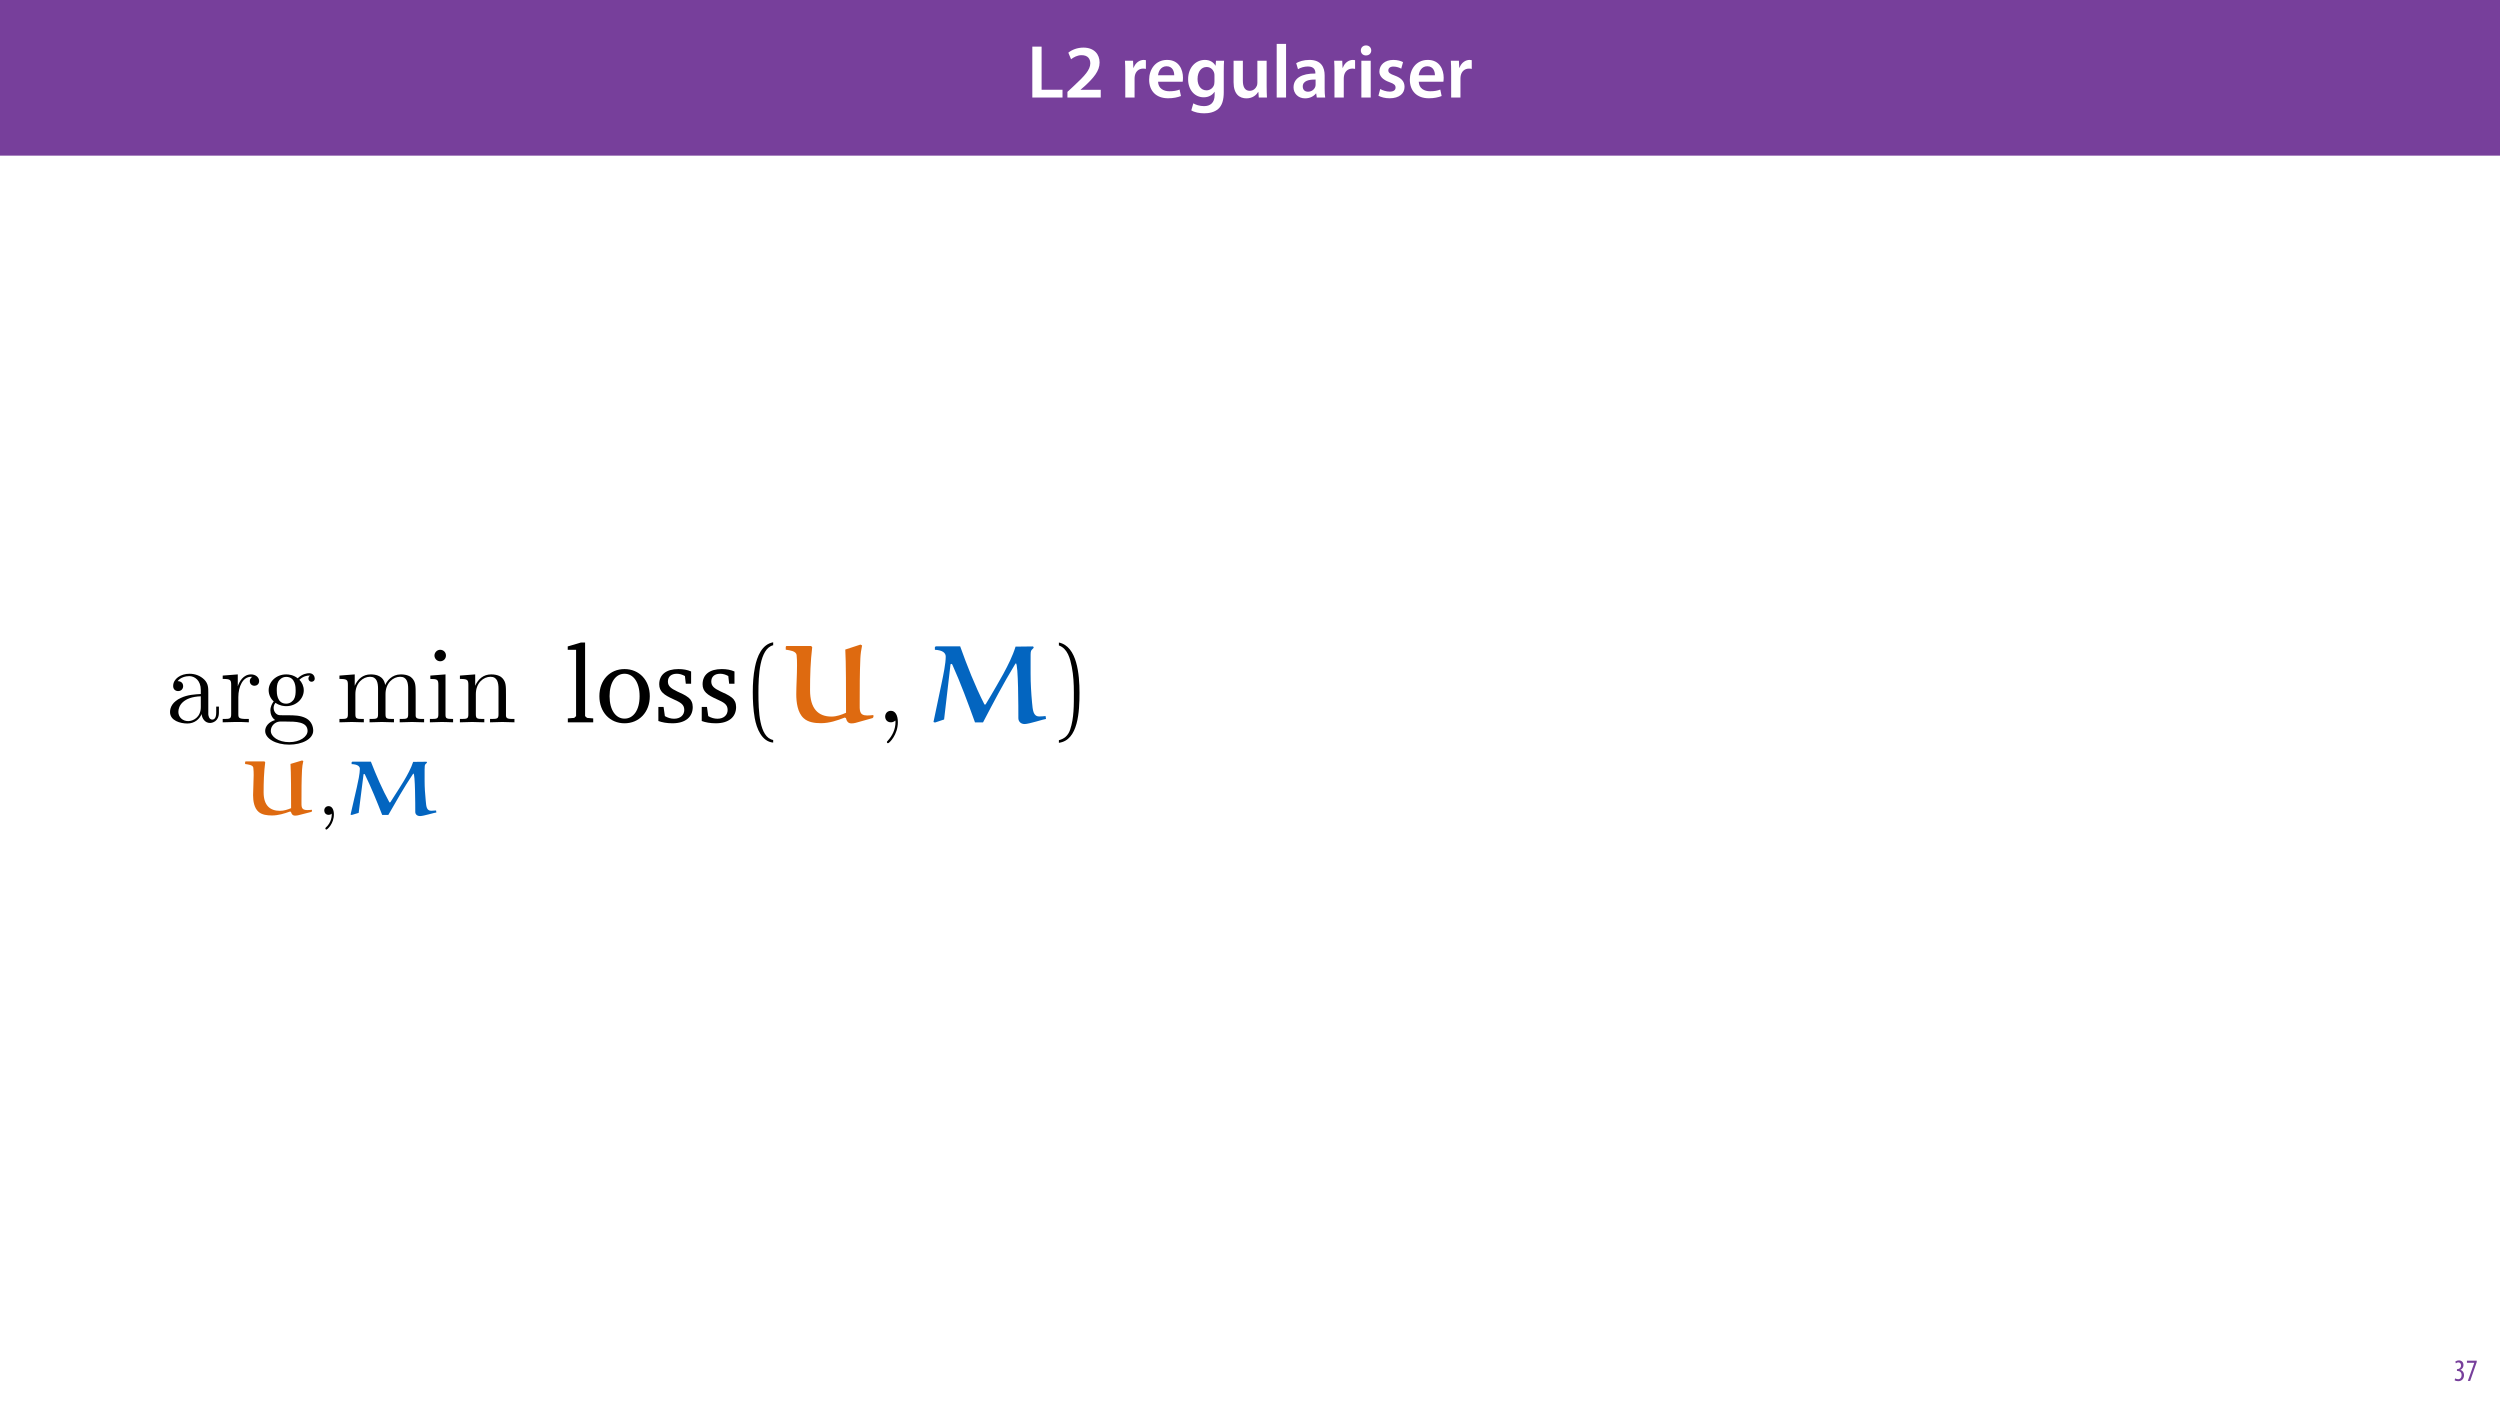 <?xml version="1.0" encoding="UTF-8"?>
<svg xmlns="http://www.w3.org/2000/svg" xmlns:xlink="http://www.w3.org/1999/xlink" width="1920pt" height="1080pt" viewBox="0 0 1920 1080" version="1.1">
<defs>
<g>
<symbol overflow="visible" id="glyph0-0">
<path style="stroke:none;" d="M 0 0 L 29 0 L 29 -40.594 L 0 -40.594 Z M 14.5 -22.906 L 4.641 -37.703 L 24.359 -37.703 Z M 16.234 -20.297 L 26.094 -35.094 L 26.094 -5.516 Z M 4.641 -2.906 L 14.5 -17.688 L 24.359 -2.906 Z M 2.906 -35.094 L 12.766 -20.297 L 2.906 -5.516 Z M 2.906 -35.094 "/>
</symbol>
<symbol overflow="visible" id="glyph0-1">
<path style="stroke:none;" d="M 4.125 0 L 27.312 0 L 27.312 -5.969 L 11.25 -5.969 L 11.25 -39.094 L 4.125 -39.094 Z M 4.125 0 "/>
</symbol>
<symbol overflow="visible" id="glyph0-2">
<path style="stroke:none;" d="M 28.078 0 L 28.078 -5.922 L 12.594 -5.922 L 12.594 -6.031 L 15.891 -8.875 C 22.453 -14.969 27.203 -20.297 27.203 -26.906 C 27.203 -33.062 23.141 -38.344 14.797 -38.344 C 10.031 -38.344 5.922 -36.656 3.188 -34.453 L 5.281 -29.406 C 7.188 -30.859 10.031 -32.531 13.344 -32.531 C 18.266 -32.531 20.062 -29.578 20.062 -26.219 C 20.016 -21.234 15.828 -16.703 6.953 -8.469 L 2.5 -4.344 L 2.5 0 Z M 28.078 0 "/>
</symbol>
<symbol overflow="visible" id="glyph0-3">
<path style="stroke:none;" d=""/>
</symbol>
<symbol overflow="visible" id="glyph0-4">
<path style="stroke:none;" d="M 3.828 0 L 10.969 0 L 10.969 -14.609 C 10.969 -15.422 11.078 -16.188 11.188 -16.812 C 11.828 -20.016 14.156 -22.219 17.578 -22.219 C 18.438 -22.219 19.078 -22.094 19.656 -21.984 L 19.656 -28.703 C 19.078 -28.828 18.672 -28.891 17.984 -28.891 C 14.969 -28.891 11.656 -26.859 10.266 -22.859 L 10.031 -22.859 L 9.797 -28.25 L 3.594 -28.25 C 3.766 -25.688 3.828 -22.969 3.828 -19.141 Z M 3.828 0 "/>
</symbol>
<symbol overflow="visible" id="glyph0-5">
<path style="stroke:none;" d="M 27.781 -12.125 C 27.891 -12.766 28.016 -13.797 28.016 -15.141 C 28.016 -21.344 25 -28.891 15.828 -28.891 C 6.781 -28.891 2.031 -21.516 2.031 -13.688 C 2.031 -5.047 7.422 0.578 16.594 0.578 C 20.641 0.578 24.016 -0.172 26.453 -1.156 L 25.406 -6.094 C 23.266 -5.281 20.875 -4.812 17.578 -4.812 C 13.047 -4.812 9.047 -7.016 8.875 -12.125 Z M 8.875 -17.109 C 9.156 -20.016 11.016 -24.016 15.422 -24.016 C 20.188 -24.016 21.344 -19.719 21.281 -17.109 Z M 8.875 -17.109 "/>
</symbol>
<symbol overflow="visible" id="glyph0-6">
<path style="stroke:none;" d="M 23.438 -28.25 L 23.141 -24.469 L 23.031 -24.469 C 21.688 -26.797 19.141 -28.891 14.844 -28.891 C 8.062 -28.891 2.031 -23.266 2.031 -13.984 C 2.031 -5.969 7.016 -0.172 14.031 -0.172 C 17.75 -0.172 20.641 -1.859 22.266 -4.344 L 22.391 -4.344 L 22.391 -1.906 C 22.391 4.172 18.906 6.609 14.266 6.609 C 10.844 6.609 7.828 5.516 6.031 4.469 L 4.469 9.859 C 6.906 11.375 10.734 12.125 14.328 12.125 C 18.219 12.125 22.266 11.312 25.234 8.703 C 28.188 6.031 29.406 1.797 29.406 -4.125 L 29.406 -20.125 C 29.406 -24.016 29.516 -26.328 29.641 -28.25 Z M 22.266 -12.359 C 22.266 -11.547 22.156 -10.562 21.984 -9.797 C 21.172 -7.25 18.844 -5.516 16.188 -5.516 C 11.719 -5.516 9.281 -9.391 9.281 -14.203 C 9.281 -19.953 12.234 -23.438 16.234 -23.438 C 19.25 -23.438 21.281 -21.453 22.047 -18.844 C 22.219 -18.266 22.266 -17.578 22.266 -16.938 Z M 22.266 -12.359 "/>
</symbol>
<symbol overflow="visible" id="glyph0-7">
<path style="stroke:none;" d="M 29.109 -28.25 L 21.984 -28.25 L 21.984 -11.188 C 21.984 -10.375 21.812 -9.625 21.578 -8.984 C 20.828 -7.188 18.969 -5.156 16.125 -5.156 C 12.359 -5.156 10.844 -8.172 10.844 -12.875 L 10.844 -28.25 L 3.719 -28.25 L 3.719 -11.656 C 3.719 -2.438 8.406 0.641 13.578 0.641 C 18.625 0.641 21.406 -2.266 22.625 -4.297 L 22.734 -4.297 L 23.078 0 L 29.344 0 C 29.234 -2.312 29.109 -5.109 29.109 -8.469 Z M 29.109 -28.25 "/>
</symbol>
<symbol overflow="visible" id="glyph0-8">
<path style="stroke:none;" d="M 3.828 0 L 11.016 0 L 11.016 -41.188 L 3.828 -41.188 Z M 3.828 0 "/>
</symbol>
<symbol overflow="visible" id="glyph0-9">
<path style="stroke:none;" d="M 26.156 0 C 25.875 -1.734 25.75 -4.234 25.75 -6.781 L 25.75 -17 C 25.75 -23.141 23.141 -28.891 14.094 -28.891 C 9.625 -28.891 5.969 -27.672 3.891 -26.391 L 5.281 -21.75 C 7.188 -22.969 10.094 -23.844 12.875 -23.844 C 17.859 -23.844 18.625 -20.766 18.625 -18.906 L 18.625 -18.438 C 8.172 -18.5 1.859 -14.906 1.859 -7.766 C 1.859 -3.484 5.047 0.641 10.734 0.641 C 14.391 0.641 17.344 -0.922 19.078 -3.125 L 19.25 -3.125 L 19.719 0 Z M 18.797 -9.922 C 18.797 -9.453 18.734 -8.875 18.562 -8.359 C 17.922 -6.328 15.828 -4.469 12.984 -4.469 C 10.734 -4.469 8.938 -5.734 8.938 -8.531 C 8.938 -12.812 13.75 -13.922 18.797 -13.797 Z M 18.797 -9.922 "/>
</symbol>
<symbol overflow="visible" id="glyph0-10">
<path style="stroke:none;" d="M 11.016 0 L 11.016 -28.25 L 3.828 -28.25 L 3.828 0 Z M 7.422 -40.016 C 5.047 -40.016 3.422 -38.344 3.422 -36.141 C 3.422 -33.984 4.984 -32.312 7.359 -32.312 C 9.859 -32.312 11.422 -33.984 11.422 -36.141 C 11.375 -38.344 9.859 -40.016 7.422 -40.016 Z M 7.422 -40.016 "/>
</symbol>
<symbol overflow="visible" id="glyph0-11">
<path style="stroke:none;" d="M 2.094 -1.391 C 4.172 -0.234 7.25 0.578 10.672 0.578 C 18.156 0.578 22.156 -3.125 22.156 -8.234 C 22.094 -12.406 19.719 -15.016 14.609 -16.875 C 11.016 -18.156 9.688 -19.031 9.688 -20.828 C 9.688 -22.562 11.078 -23.781 13.625 -23.781 C 16.125 -23.781 18.391 -22.859 19.609 -22.156 L 21 -27.203 C 19.375 -28.078 16.641 -28.891 13.516 -28.891 C 6.953 -28.891 2.844 -25 2.844 -20.016 C 2.781 -16.703 5.109 -13.688 10.609 -11.781 C 14.094 -10.562 15.25 -9.562 15.25 -7.656 C 15.25 -5.797 13.859 -4.531 10.734 -4.531 C 8.172 -4.531 5.109 -5.562 3.484 -6.547 Z M 2.094 -1.391 "/>
</symbol>
<symbol overflow="visible" id="glyph1-0">
<path style="stroke:none;" d="M 0 0 L 12 0 L 12 -16.797 L 0 -16.797 Z M 6 -9.484 L 1.922 -15.594 L 10.078 -15.594 Z M 6.719 -8.406 L 10.797 -14.516 L 10.797 -2.281 Z M 1.922 -1.203 L 6 -7.312 L 10.078 -1.203 Z M 1.203 -14.516 L 5.281 -8.406 L 1.203 -2.281 Z M 1.203 -14.516 "/>
</symbol>
<symbol overflow="visible" id="glyph1-1">
<path style="stroke:none;" d="M 0.672 -0.531 C 1.297 -0.094 2.406 0.188 3.406 0.188 C 6.234 0.188 7.875 -1.875 7.875 -4.422 C 7.875 -6.859 6.531 -8.109 5.141 -8.5 L 5.141 -8.547 C 6.641 -9.266 7.469 -10.625 7.469 -12.188 C 7.469 -14.203 6.219 -15.797 4.016 -15.797 C 2.828 -15.797 1.781 -15.359 1.203 -14.906 L 1.609 -13.516 C 2.109 -13.875 2.781 -14.25 3.547 -14.25 C 4.781 -14.25 5.609 -13.422 5.609 -11.859 C 5.609 -9.938 3.906 -9.094 2.812 -9.078 L 2.453 -9.078 L 2.453 -7.688 L 2.875 -7.688 C 4.75 -7.688 6.031 -6.5 6.031 -4.469 C 6.031 -2.516 4.938 -1.344 3.344 -1.344 C 2.406 -1.344 1.562 -1.703 1.078 -1.984 Z M 0.672 -0.531 "/>
</symbol>
<symbol overflow="visible" id="glyph1-2">
<path style="stroke:none;" d="M 0.891 -15.594 L 0.891 -13.969 L 6.5 -13.969 L 6.5 -13.922 L 1.562 0 L 3.359 0 L 8.406 -14.5 L 8.406 -15.594 Z M 0.891 -15.594 "/>
</symbol>
<symbol overflow="visible" id="glyph2-0">
<path style="stroke:none;" d=""/>
</symbol>
<symbol overflow="visible" id="glyph2-1">
<path style="stroke:none;" d="M 27.734 -6.328 C 28.062 -3 30.312 0.5 34.219 0.5 C 35.969 0.5 41.047 -0.672 41.047 -7.406 L 41.047 -12.078 L 38.969 -12.078 L 38.969 -7.406 C 38.969 -2.578 36.891 -2.078 35.969 -2.078 C 33.219 -2.078 32.891 -5.828 32.891 -6.25 L 32.891 -22.891 C 32.891 -26.391 32.891 -29.641 29.891 -32.719 C 26.641 -35.969 22.484 -37.297 18.484 -37.297 C 11.656 -37.297 5.906 -33.391 5.906 -27.891 C 5.906 -25.391 7.578 -23.984 9.734 -23.984 C 12.078 -23.984 13.578 -25.641 13.578 -27.812 C 13.578 -28.812 13.156 -31.562 9.328 -31.641 C 11.578 -34.562 15.656 -35.469 18.312 -35.469 C 22.391 -35.469 27.141 -32.219 27.141 -24.812 L 27.141 -21.734 C 22.891 -21.484 17.062 -21.234 11.828 -18.734 C 5.578 -15.906 3.5 -11.578 3.5 -7.906 C 3.5 -1.172 11.578 0.922 16.812 0.922 C 22.312 0.922 26.141 -2.422 27.734 -6.328 Z M 27.141 -19.984 L 27.141 -11.656 C 27.141 -3.75 21.156 -0.922 17.406 -0.922 C 13.328 -0.922 9.906 -3.828 9.906 -8 C 9.906 -12.578 13.406 -19.484 27.141 -19.984 Z M 27.141 -19.984 "/>
</symbol>
<symbol overflow="visible" id="glyph2-2">
<path style="stroke:none;" d="M 13.906 -27.641 L 13.906 -36.797 L 2.328 -35.891 L 2.328 -33.312 C 8.156 -33.312 8.828 -32.719 8.828 -28.641 L 8.828 -6.328 C 8.828 -2.578 7.906 -2.578 2.328 -2.578 L 2.328 0 C 5.578 -0.078 9.5 -0.25 11.828 -0.25 C 15.156 -0.25 19.062 -0.25 22.391 0 L 22.391 -2.578 L 20.656 -2.578 C 14.484 -2.578 14.328 -3.5 14.328 -6.5 L 14.328 -19.312 C 14.328 -27.562 17.812 -34.969 24.141 -34.969 C 24.734 -34.969 24.891 -34.969 25.062 -34.891 C 24.812 -34.812 23.141 -33.812 23.141 -31.641 C 23.141 -29.312 24.891 -28.062 26.734 -28.062 C 28.234 -28.062 30.312 -29.062 30.312 -31.719 C 30.312 -34.391 27.734 -36.797 24.141 -36.797 C 18.062 -36.797 15.078 -31.219 13.906 -27.641 Z M 13.906 -27.641 "/>
</symbol>
<symbol overflow="visible" id="glyph2-3">
<path style="stroke:none;" d="M 18.484 -14.328 C 11.234 -14.328 11.234 -22.641 11.234 -24.562 C 11.234 -26.812 11.328 -29.469 12.578 -31.562 C 13.234 -32.562 15.156 -34.891 18.484 -34.891 C 25.734 -34.891 25.734 -26.562 25.734 -24.641 C 25.734 -22.391 25.641 -19.734 24.391 -17.656 C 23.734 -16.656 21.812 -14.328 18.484 -14.328 Z M 8.828 -11.078 C 8.828 -11.406 8.828 -13.328 10.234 -14.984 C 13.484 -12.656 16.906 -12.406 18.484 -12.406 C 26.234 -12.406 31.969 -18.156 31.969 -24.562 C 31.969 -27.641 30.641 -30.719 28.562 -32.641 C 31.562 -35.469 34.562 -35.891 36.047 -35.891 C 36.219 -35.891 36.641 -35.891 36.891 -35.797 C 35.969 -35.469 35.547 -34.562 35.547 -33.562 C 35.547 -32.141 36.641 -31.141 37.969 -31.141 C 38.797 -31.141 40.391 -31.719 40.391 -33.641 C 40.391 -35.062 39.391 -37.719 36.141 -37.719 C 34.469 -37.719 30.812 -37.219 27.312 -33.812 C 23.812 -36.547 20.312 -36.797 18.484 -36.797 C 10.734 -36.797 5 -31.062 5 -24.641 C 5 -20.984 6.828 -17.812 8.906 -16.062 C 7.828 -14.828 6.328 -12.078 6.328 -9.156 C 6.328 -6.578 7.406 -3.406 9.984 -1.75 C 5 -0.328 2.328 3.25 2.328 6.578 C 2.328 12.578 10.578 17.156 20.734 17.156 C 30.562 17.156 39.219 12.906 39.219 6.406 C 39.219 3.5 38.047 -0.75 33.812 -3.078 C 29.391 -5.406 24.562 -5.406 19.484 -5.406 C 17.406 -5.406 13.828 -5.406 13.234 -5.5 C 10.578 -5.828 8.828 -8.406 8.828 -11.078 Z M 20.812 15.234 C 12.406 15.234 6.656 10.984 6.656 6.578 C 6.656 2.75 9.828 -0.328 13.484 -0.578 L 18.406 -0.578 C 25.562 -0.578 34.891 -0.578 34.891 6.578 C 34.891 11.078 28.969 15.234 20.812 15.234 Z M 20.812 15.234 "/>
</symbol>
<symbol overflow="visible" id="glyph2-4">
<path style="stroke:none;" d="M 9.156 -28.641 L 9.156 -6.328 C 9.156 -2.578 8.25 -2.578 2.672 -2.578 L 2.672 0 C 5.578 -0.078 9.828 -0.25 12.078 -0.25 C 14.234 -0.25 18.562 -0.078 21.406 0 L 21.406 -2.578 C 15.828 -2.578 14.906 -2.578 14.906 -6.328 L 14.906 -21.656 C 14.906 -30.312 20.812 -34.969 26.141 -34.969 C 31.391 -34.969 32.312 -30.469 32.312 -25.734 L 32.312 -6.328 C 32.312 -2.578 31.391 -2.578 25.812 -2.578 L 25.812 0 C 28.734 -0.078 32.969 -0.25 35.219 -0.25 C 37.391 -0.25 41.719 -0.078 44.547 0 L 44.547 -2.578 C 38.969 -2.578 38.047 -2.578 38.047 -6.328 L 38.047 -21.656 C 38.047 -30.312 43.969 -34.969 49.297 -34.969 C 54.531 -34.969 55.453 -30.469 55.453 -25.734 L 55.453 -6.328 C 55.453 -2.578 54.531 -2.578 48.953 -2.578 L 48.953 0 C 51.875 -0.078 56.125 -0.25 58.375 -0.25 C 60.531 -0.25 64.859 -0.078 67.688 0 L 67.688 -2.578 C 63.359 -2.578 61.281 -2.578 61.203 -5.078 L 61.203 -20.984 C 61.203 -28.141 61.203 -30.719 58.625 -33.719 C 57.453 -35.141 54.703 -36.797 49.875 -36.797 C 42.875 -36.797 39.219 -31.812 37.797 -28.641 C 36.641 -35.891 30.469 -36.797 26.734 -36.797 C 20.656 -36.797 16.734 -33.219 14.406 -28.062 L 14.406 -36.797 L 2.672 -35.891 L 2.672 -33.312 C 8.5 -33.312 9.156 -32.719 9.156 -28.641 Z M 9.156 -28.641 "/>
</symbol>
<symbol overflow="visible" id="glyph2-5">
<path style="stroke:none;" d="M 14.734 -36.797 L 3.078 -35.891 L 3.078 -33.312 C 8.5 -33.312 9.25 -32.812 9.25 -28.734 L 9.25 -6.328 C 9.25 -2.578 8.328 -2.578 2.75 -2.578 L 2.75 0 C 5.406 -0.078 9.906 -0.25 11.906 -0.25 C 14.828 -0.25 17.734 -0.078 20.562 0 L 20.562 -2.578 C 15.078 -2.578 14.734 -3 14.734 -6.25 Z M 15.078 -51.297 C 15.078 -53.953 12.984 -55.703 10.656 -55.703 C 8.078 -55.703 6.25 -53.453 6.25 -51.297 C 6.25 -49.047 8.078 -46.875 10.656 -46.875 C 12.984 -46.875 15.078 -48.625 15.078 -51.297 Z M 15.078 -51.297 "/>
</symbol>
<symbol overflow="visible" id="glyph2-6">
<path style="stroke:none;" d="M 9.156 -28.641 L 9.156 -6.328 C 9.156 -2.578 8.25 -2.578 2.672 -2.578 L 2.672 0 C 5.578 -0.078 9.828 -0.25 12.078 -0.25 C 14.234 -0.25 18.562 -0.078 21.406 0 L 21.406 -2.578 C 15.828 -2.578 14.906 -2.578 14.906 -6.328 L 14.906 -21.656 C 14.906 -30.312 20.812 -34.969 26.141 -34.969 C 31.391 -34.969 32.312 -30.469 32.312 -25.734 L 32.312 -6.328 C 32.312 -2.578 31.391 -2.578 25.812 -2.578 L 25.812 0 C 28.734 -0.078 32.969 -0.25 35.219 -0.25 C 37.391 -0.25 41.719 -0.078 44.547 0 L 44.547 -2.578 C 40.219 -2.578 38.141 -2.578 38.047 -5.078 L 38.047 -20.984 C 38.047 -28.141 38.047 -30.719 35.469 -33.719 C 34.312 -35.141 31.562 -36.797 26.734 -36.797 C 20.656 -36.797 16.734 -33.219 14.406 -28.062 L 14.406 -36.797 L 2.672 -35.891 L 2.672 -33.312 C 8.5 -33.312 9.156 -32.719 9.156 -28.641 Z M 9.156 -28.641 "/>
</symbol>
<symbol overflow="visible" id="glyph2-7">
<path style="stroke:none;" d="M 16.906 -0.078 C 16.906 -5.406 14.906 -8.828 11.578 -8.828 C 8.656 -8.828 7.156 -6.578 7.156 -4.406 C 7.156 -2.25 8.578 0 11.578 0 C 12.906 0 13.906 -0.5 14.734 -1.172 L 14.906 -1.328 C 14.984 -1.328 15.078 -1.25 15.078 -0.078 C 15.078 5.25 12.734 10.328 9.078 14.234 C 8.578 14.734 8.5 14.828 8.5 15.156 C 8.5 15.734 8.906 16.062 9.328 16.062 C 10.328 16.062 16.906 9.5 16.906 -0.078 Z M 16.906 -0.078 "/>
</symbol>
<symbol overflow="visible" id="glyph3-0">
<path style="stroke:none;" d=""/>
</symbol>
<symbol overflow="visible" id="glyph3-1">
<path style="stroke:none;" d="M 38.531 -39.109 C 38.984 -32.641 38.984 -16.5 38.984 -5.125 C 36.422 -4.078 33.453 -3.094 30.422 -3.094 C 23.016 -3.094 17.891 -7 17.891 -17.312 C 17.891 -25.125 18.125 -32.641 19.109 -40.391 L 18.531 -41.031 L 3.969 -41.031 L 3.672 -40.562 L 3.672 -39.047 C 5.938 -38.703 9.734 -38.344 9.969 -36.25 C 10.203 -34.031 10.25 -32.703 10.25 -30.547 C 10.25 -25.406 9.797 -19.469 9.797 -15.156 C 9.797 -10.781 10.547 -5.188 14.109 -2.219 C 16.734 0 20.625 0.469 24.297 0.469 C 29.031 0.469 33.75 -0.938 38.172 -2.562 L 38.875 -2.266 C 39.344 -0.812 39.984 0.578 42.016 0.578 C 42.844 0.578 43.703 0.531 44.531 0.297 L 54.547 -2.266 L 55.078 -2.859 L 54.953 -3.906 C 53.906 -3.781 52.562 -3.672 51.344 -3.672 C 46.562 -3.672 46.969 -6.406 46.969 -10.484 C 46.969 -18.359 46.969 -26.344 47.375 -34.328 C 47.5 -36.719 47.844 -39.172 48.375 -41.328 L 47.438 -41.781 Z M 38.531 -39.109 "/>
</symbol>
<symbol overflow="visible" id="glyph3-2">
<path style="stroke:none;" d="M 17.375 -31.062 C 17.375 -31.234 17.594 -31.406 17.828 -31.406 C 18.062 -31.406 18.297 -31.234 18.422 -31 C 23.484 -20.625 27.516 -10.547 31.703 0.062 L 36.422 0.062 C 42.547 -10.672 48.25 -20.688 55.141 -31.062 C 55.359 -31.406 55.547 -31.703 55.719 -31.703 C 57.062 -31.703 57.109 -7.234 57.109 -2.219 C 57.109 -0.578 58.344 0.938 60.844 0.938 C 63.359 0.938 72.266 -1.812 73.312 -1.812 L 73.078 -3.375 C 72.094 -3.266 70.516 -3.141 69.406 -3.141 C 65.688 -3.141 65.562 -6.531 65.156 -10.719 C 64.641 -15.859 64.281 -20.984 64.281 -26.172 L 64.281 -34.672 C 64.281 -37.469 64.406 -38.297 64.922 -38.938 L 66.156 -40.094 L 65.797 -40.797 L 55.484 -40.688 C 53.797 -35.547 51.109 -30.766 48.312 -26 C 48.312 -25.938 41.781 -15.438 38 -9.734 C 37.875 -9.609 37.703 -9.5 37.594 -9.5 C 37.422 -9.5 37.297 -9.609 37.188 -9.734 C 31.594 -19.875 27.156 -30.312 23.016 -40.859 L 8.734 -40.859 L 8.219 -40.391 L 8.219 -38.984 C 12.875 -38.75 14.562 -37.297 14.562 -35.312 C 14.516 -31.641 13.281 -25.766 12.188 -20.984 L 7.406 -0.172 L 8.281 0.109 L 13.641 -1.516 Z M 17.375 -31.062 "/>
</symbol>
<symbol overflow="visible" id="glyph4-0">
<path style="stroke:none;" d=""/>
</symbol>
<symbol overflow="visible" id="glyph4-1">
<path style="stroke:none;" d="M 11.828 -0.938 C 11.828 0.703 11.828 5.594 7.281 9.734 C 7.047 9.969 6.875 10.141 6.875 10.438 C 6.875 10.781 7.281 11.312 7.688 11.312 C 8.453 11.312 13.469 6.703 13.469 -0.344 C 13.469 -3.844 12.125 -6.703 9.391 -6.703 C 7.344 -6.703 6.062 -5.125 6.062 -3.328 C 6.062 -1.922 7 0 9.438 0 C 10.906 0 11.766 -0.875 11.828 -0.938 Z M 11.828 -0.938 "/>
</symbol>
<symbol overflow="visible" id="glyph5-0">
<path style="stroke:none;" d=""/>
</symbol>
<symbol overflow="visible" id="glyph5-1">
<path style="stroke:none;" d="M 2.328 0 L 21.812 0 L 21.812 -3 L 17.062 -3.406 L 15.578 -4.75 L 15.578 -61.281 L 12.406 -61.281 L 2.25 -58.281 L 2.25 -55.703 L 8.656 -55.703 L 8.656 -4.75 L 7.25 -3.406 L 2.328 -3 Z M 2.328 0 "/>
</symbol>
<symbol overflow="visible" id="glyph5-2">
<path style="stroke:none;" d="M 22.391 -40.891 C 11.156 -40.891 3.078 -32.469 3.078 -20.062 C 3.078 -7.75 11.234 0.75 22.391 0.75 C 33.562 0.75 41.797 -7.75 41.797 -20.062 C 41.797 -32.391 33.641 -40.891 22.391 -40.891 Z M 22.391 -37.297 C 29.141 -37.297 33.969 -30.812 33.969 -20.062 C 33.969 -9.25 29.141 -2.828 22.391 -2.828 C 15.734 -2.828 10.906 -9.328 10.906 -20.062 C 10.906 -30.891 15.656 -37.297 22.391 -37.297 Z M 22.391 -37.297 "/>
</symbol>
<symbol overflow="visible" id="glyph5-3">
<path style="stroke:none;" d="M 28.641 -39.047 C 25.812 -40.297 22.562 -40.891 18.906 -40.891 C 9.406 -40.891 4.156 -36.547 4.156 -29.219 C 4.156 -23.641 7.828 -20.984 14.906 -17.812 C 20.406 -15.328 23.391 -13.828 23.391 -9.5 C 23.391 -5.578 20.406 -2.75 15.578 -2.75 C 13.156 -2.75 10.828 -3.406 8.5 -4.75 L 7.5 -11.828 L 3.5 -11.828 L 3.5 -1 C 6.406 0.078 10.078 0.75 14.328 0.75 C 24.141 0.75 29.891 -4 29.891 -11.734 C 29.891 -14.828 28.734 -17.312 26.734 -18.906 C 23.984 -21.156 20.812 -22.312 17.906 -23.734 C 13.234 -25.984 10.828 -27.734 10.828 -31.312 C 10.828 -35.062 13.328 -37.297 17.734 -37.297 C 19.734 -37.297 21.734 -36.719 23.891 -35.547 L 24.562 -29.641 L 28.641 -29.641 Z M 28.641 -39.047 "/>
</symbol>
<symbol overflow="visible" id="glyph6-0">
<path style="stroke:none;" d=""/>
</symbol>
<symbol overflow="visible" id="glyph6-1">
<path style="stroke:none;" d="M 25.062 13.578 C 14.328 11.484 13.734 -8.75 13.734 -22.812 C 13.734 -35.391 14.484 -56.531 25.062 -59.203 L 25.062 -61.453 C 16.406 -59.953 12.656 -50.453 11.078 -42.469 C 9.828 -36.219 9.406 -29.719 9.406 -23.312 C 9.406 -16.562 9.734 -9.828 10.906 -3.172 C 12.328 4.75 16.312 14.828 25.062 15.578 Z M 25.062 13.578 "/>
</symbol>
<symbol overflow="visible" id="glyph6-2">
<path style="stroke:none;" d="M 7.156 -59.031 C 13.906 -56.625 15.828 -48.797 17.062 -42.547 C 18.312 -36.141 18.656 -29.469 18.656 -22.984 C 18.656 -13.484 18.812 -3.328 15.828 5.578 C 14.156 10.578 10.984 12.734 7.156 13.734 L 7.156 15.734 C 22.062 13.828 22.984 -8.406 22.984 -22.641 C 22.984 -36.547 21.234 -58.375 7.156 -61.281 Z M 7.156 -59.031 "/>
</symbol>
<symbol overflow="visible" id="glyph6-3">
<path style="stroke:none;" d="M 32.969 -22.984 L 32.969 -48.797 L 29.641 -48.297 L 29.641 -22.984 L 4.406 -22.984 L 3.828 -19.656 L 29.641 -19.656 L 29.641 6.156 L 32.969 5.578 L 32.969 -19.656 L 58.625 -19.656 L 59.031 -22.984 Z M 32.969 -22.984 "/>
</symbol>
<symbol overflow="visible" id="glyph7-0">
<path style="stroke:none;" d=""/>
</symbol>
<symbol overflow="visible" id="glyph7-1">
<path style="stroke:none;" d="M 48.047 -55.875 C 48.625 -46.625 48.625 -23.562 48.625 -7.328 C 45.297 -5.828 41.391 -4.406 37.469 -4.406 C 27.312 -4.406 20.984 -10.406 20.984 -24.734 C 20.984 -35.891 21.312 -46.625 22.641 -57.703 L 21.812 -58.625 L 2.75 -58.625 L 2.328 -57.953 L 2.328 -55.781 C 5.5 -55.281 10.078 -54.781 10.656 -51.797 C 10.984 -48.625 10.984 -46.719 10.984 -43.625 C 10.984 -36.297 10.406 -27.812 10.406 -21.656 C 10.406 -15.406 11.328 -7.5 16.062 -3.172 C 19.484 0 24.562 0.672 29.391 0.672 C 35.641 0.672 41.797 -1.328 47.625 -3.656 L 48.547 -3.25 C 49.047 -1.25 49.953 0.828 52.625 0.828 C 53.703 0.828 54.875 0.75 55.953 0.422 L 69.031 -3.25 L 69.688 -4.078 L 69.609 -5.578 C 68.188 -5.406 66.453 -5.25 64.859 -5.25 C 58.531 -5.25 59.125 -9.25 59.125 -14.984 C 59.125 -26.234 59.125 -37.641 59.625 -49.047 C 59.781 -52.453 60.281 -55.953 60.953 -59.031 L 59.703 -59.703 Z M 48.047 -55.875 "/>
</symbol>
<symbol overflow="visible" id="glyph7-2">
<path style="stroke:none;" d="M 20.312 -44.375 C 20.312 -44.625 20.656 -44.875 20.984 -44.875 C 21.234 -44.875 21.562 -44.625 21.734 -44.297 C 28.391 -29.469 33.641 -15.078 39.141 0.078 L 45.297 0.078 C 53.297 -15.234 60.781 -29.562 69.781 -44.375 C 70.109 -44.875 70.359 -45.297 70.531 -45.297 C 72.438 -45.297 72.438 -10.328 72.438 -3.172 C 72.438 -0.922 74.016 1.328 77.266 1.328 C 80.688 1.328 92.344 -2.578 93.672 -2.578 L 93.344 -4.828 C 92.094 -4.656 90.016 -4.5 88.516 -4.5 C 83.766 -4.5 83.516 -9.328 82.938 -15.328 C 82.266 -22.641 81.844 -29.969 81.844 -37.391 L 81.844 -49.547 C 81.844 -53.453 81.844 -54.781 82.688 -55.625 L 84.266 -57.281 L 83.766 -58.281 L 70.281 -58.125 C 68.031 -50.797 64.531 -43.969 60.859 -37.141 C 60.859 -37.047 52.375 -22.062 47.375 -13.906 C 47.219 -13.734 46.969 -13.578 46.797 -13.578 C 46.625 -13.578 46.375 -13.734 46.297 -13.906 C 38.969 -28.391 33.141 -43.297 27.734 -58.375 L 9 -58.375 L 8.328 -57.703 L 8.328 -55.703 C 14.484 -55.375 16.656 -53.203 16.656 -50.453 C 16.656 -45.219 14.906 -36.797 13.484 -29.969 L 7.25 -0.25 L 8.406 0.172 L 15.406 -2.172 Z M 20.312 -44.375 "/>
</symbol>
</g>
<clipPath id="clip1">
  <path d="M 249 619 L 257 619 L 257 637.449 L 249 637.449 Z M 249 619 "/>
</clipPath>
<clipPath id="clip2">
  <path d="M 813 493 L 858.578 493 L 858.578 571 L 813 571 Z M 813 493 "/>
</clipPath>
</defs>
<g id="surface1">
<rect x="0" y="0" width="1920" height="1080" style="fill:rgb(100%,100%,100%);fill-opacity:1;stroke:none;"/>
<path style=" stroke:none;fill-rule:nonzero;fill:rgb(46.666%,24.706%,60.785%);fill-opacity:1;" d="M -1.641 119.531 L 1921.641 119.531 L 1921.641 0 L -1.641 0 Z M -1.641 119.531 "/>
<g style="fill:rgb(100%,100%,100%);fill-opacity:1;">
  <use xlink:href="#glyph0-1" x="788.697" y="74.9"/>
  <use xlink:href="#glyph0-2" x="817.291" y="74.9"/>
  <use xlink:href="#glyph0-3" x="848.379" y="74.9"/>
  <use xlink:href="#glyph0-4" x="860.385" y="74.9"/>
</g>
<g style="fill:rgb(100%,100%,100%);fill-opacity:1;">
  <use xlink:href="#glyph0-5" x="880.511" y="74.9"/>
  <use xlink:href="#glyph0-6" x="910.439" y="74.9"/>
  <use xlink:href="#glyph0-7" x="943.673" y="74.9"/>
  <use xlink:href="#glyph0-8" x="976.675" y="74.9"/>
  <use xlink:href="#glyph0-9" x="991.581" y="74.9"/>
  <use xlink:href="#glyph0-4" x="1021.045" y="74.9"/>
  <use xlink:href="#glyph0-10" x="1041.693" y="74.9"/>
  <use xlink:href="#glyph0-11" x="1056.541" y="74.9"/>
  <use xlink:href="#glyph0-5" x="1080.727" y="74.9"/>
  <use xlink:href="#glyph0-4" x="1110.655" y="74.9"/>
</g>
<g style="fill:rgb(46.666%,24.706%,60.785%);fill-opacity:1;">
  <use xlink:href="#glyph1-1" x="1884.479" y="1060.577"/>
  <use xlink:href="#glyph1-2" x="1893.719" y="1060.577"/>
</g>
<g style="fill:rgb(0%,0%,0%);fill-opacity:1;">
  <use xlink:href="#glyph2-1" x="127.078" y="554.737"/>
  <use xlink:href="#glyph2-2" x="168.71" y="554.737"/>
</g>
<g style="fill:rgb(0%,0%,0%);fill-opacity:1;">
  <use xlink:href="#glyph2-3" x="201.324" y="554.737"/>
</g>
<g style="fill:rgb(0%,0%,0%);fill-opacity:1;">
  <use xlink:href="#glyph2-4" x="258.027" y="554.737"/>
</g>
<g style="fill:rgb(0%,0%,0%);fill-opacity:1;">
  <use xlink:href="#glyph2-5" x="327.41" y="554.737"/>
</g>
<g style="fill:rgb(0%,0%,0%);fill-opacity:1;">
  <use xlink:href="#glyph2-6" x="350.541" y="554.737"/>
</g>
<g style="fill:rgb(87.059%,41.568%,6.274%);fill-opacity:1;">
  <use xlink:href="#glyph3-1" x="184.57" y="625.81"/>
</g>
<g clip-path="url(#clip1)" clip-rule="nonzero">
<g style="fill:rgb(0%,0%,0%);fill-opacity:1;">
  <use xlink:href="#glyph4-1" x="242.965" y="625.81"/>
</g>
</g>
<g style="fill:rgb(1.176%,39.607%,75.294%);fill-opacity:1;">
  <use xlink:href="#glyph3-2" x="261.82" y="625.81"/>
</g>
<g style="fill:rgb(0%,0%,0%);fill-opacity:1;">
  <use xlink:href="#glyph5-1" x="433.769" y="554.737"/>
  <use xlink:href="#glyph5-2" x="457.249" y="554.737"/>
  <use xlink:href="#glyph5-3" x="502.128" y="554.737"/>
  <use xlink:href="#glyph5-3" x="535.434" y="554.737"/>
</g>
<g style="fill:rgb(0%,0%,0%);fill-opacity:1;">
  <use xlink:href="#glyph6-1" x="568.736" y="554.737"/>
</g>
<g style="fill:rgb(87.059%,41.568%,6.274%);fill-opacity:1;">
  <use xlink:href="#glyph7-1" x="601.13" y="554.737"/>
</g>
<g style="fill:rgb(0%,0%,0%);fill-opacity:1;">
  <use xlink:href="#glyph2-7" x="672.654" y="554.737"/>
</g>
<g style="fill:rgb(1.176%,39.607%,75.294%);fill-opacity:1;">
  <use xlink:href="#glyph7-2" x="709.662" y="554.737"/>
</g>
<g clip-path="url(#clip2)" clip-rule="nonzero">
<g style="fill:rgb(0%,0%,0%);fill-opacity:1;">
  <use xlink:href="#glyph6-2" x="806.075" y="554.737"/>
  <use xlink:href="#glyph6-3" x="856.999" y="554.737"/>
</g>
</g>
</g>
</svg>
